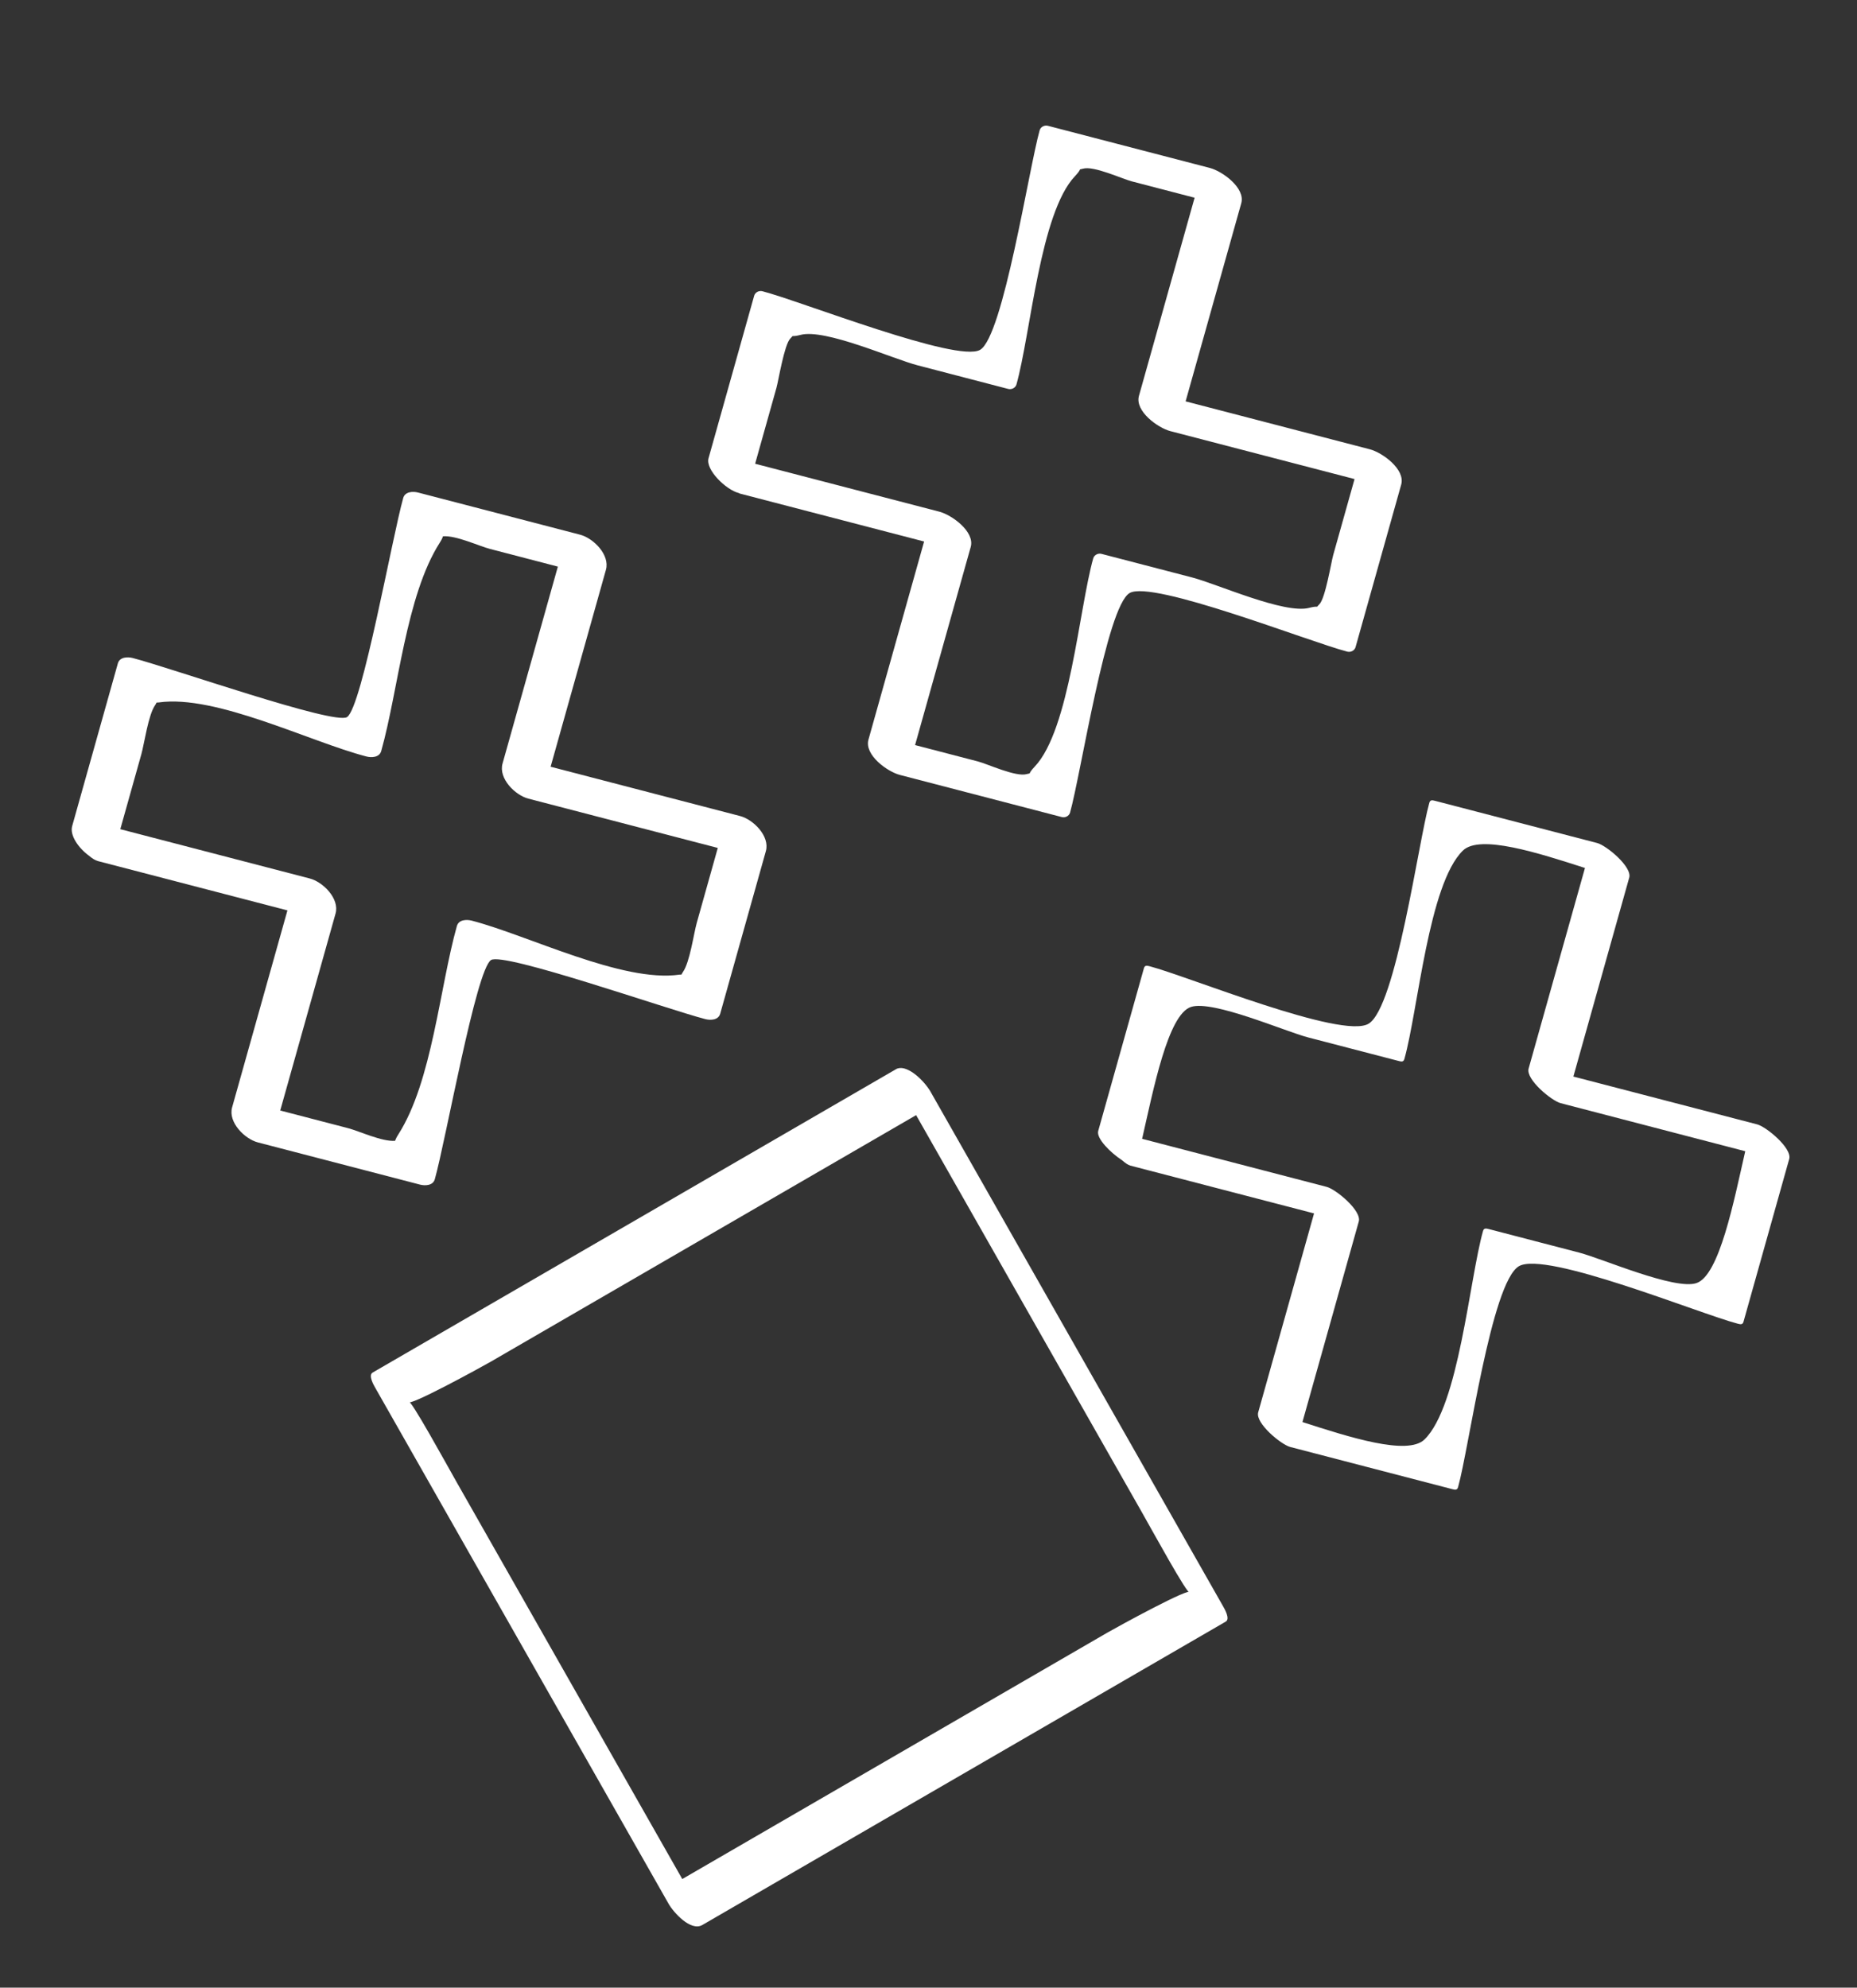 <?xml version="1.0" encoding="UTF-8"?> <svg xmlns="http://www.w3.org/2000/svg" width="527" height="564" viewBox="0 0 527 564" fill="none"><rect x="0" y="0" width="527" height="564" fill="#333333" stroke="none"/> <path d="M216.36 82.636C215.402 82.387 214.311 82.935 214.03 83.901C209.715 99.276 205.4 114.651 201.074 130.032C200.16 133.284 206.026 138.993 209.664 139.902C209.754 139.934 209.863 140.026 209.964 140.052C227.39 144.589 244.827 149.12 262.253 153.656C256.984 172.39 251.732 191.128 246.464 209.862C245.232 214.242 251.876 218.978 255.354 219.882C270.68 223.873 286.006 227.864 301.343 231.849C302.301 232.098 303.392 231.55 303.673 230.583C306.756 219.589 314.029 172.099 320.575 168.277C327.045 164.498 371.401 182.052 382.36 184.908C383.317 185.157 384.409 184.609 384.69 183.642C389.005 168.268 393.32 152.893 397.646 137.512C398.878 133.131 392.233 128.395 388.756 127.492C371.33 122.955 353.893 118.424 336.466 113.887C341.735 95.154 346.987 76.416 352.256 57.682C353.488 53.302 346.843 48.566 343.366 47.662C328.04 43.671 312.713 39.68 297.376 35.695C296.419 35.446 295.327 35.994 295.046 36.961C291.963 47.955 284.691 95.445 278.145 99.267C271.674 103.046 227.313 85.481 216.36 82.636ZM286.128 110.363C287.086 110.611 288.177 110.063 288.458 109.097C292.494 94.716 295.161 60.428 305.063 49.994C306.022 48.987 306.366 48.435 306.509 48.056C306.788 47.993 306.964 47.975 307.346 47.867C310.424 46.985 318.473 50.767 321.239 51.476C327.169 53.017 333.099 54.558 339.018 56.105C333.749 74.838 328.497 93.576 323.228 112.31C321.996 116.69 328.641 121.426 332.118 122.33C349.544 126.867 366.981 131.397 384.408 135.934C382.384 143.128 380.367 150.332 378.344 157.525C377.794 159.48 376.122 169.783 374.426 171.458C374.114 171.765 373.994 171.933 373.789 172.151C373.373 172.124 372.739 172.167 371.504 172.488C364.493 174.309 345.41 165.699 338.287 163.849C329.72 161.623 321.147 159.386 312.579 157.16C311.622 156.911 310.53 157.459 310.249 158.426C306.214 172.807 303.547 207.094 293.645 217.529C292.686 218.536 292.341 219.088 292.199 219.467C291.919 219.53 291.743 219.547 291.361 219.656C288.283 220.538 280.234 216.756 277.469 216.047C271.539 214.506 265.609 212.965 259.69 211.418C264.959 192.684 270.211 173.946 275.479 155.213C276.711 150.833 270.067 146.096 266.589 145.193C249.163 140.656 231.726 136.125 214.3 131.589C216.323 124.395 218.34 117.191 220.364 109.997C220.913 108.043 222.585 97.739 224.282 96.065C224.594 95.757 224.713 95.59 224.913 95.361C225.329 95.388 225.963 95.345 227.198 95.024C234.208 93.203 253.292 101.813 260.414 103.663C268.988 105.9 277.555 108.126 286.128 110.363Z" fill="white"></path> <path d="M493.157 375.604C493.997 375.822 494.554 375.922 494.804 375.002C499.12 359.626 503.435 344.25 507.762 328.867C508.624 325.801 501.263 319.73 498.67 319.047C481.282 314.53 463.898 309.995 446.51 305.477C451.792 286.664 457.085 267.845 462.361 249.022C463.224 245.955 455.863 239.885 453.259 239.208C437.931 235.216 422.603 231.225 407.265 227.24C406.425 227.021 405.867 226.922 405.617 227.842C402.537 238.793 396.203 285.799 388.386 290.484C380.86 295.001 337.1 277.014 326.268 274.182C325.428 273.964 324.87 273.864 324.62 274.785C320.305 290.161 315.989 305.537 311.663 320.919C311.075 323.008 315.111 327.058 318.409 329.207C319.286 329.968 320.116 330.573 320.755 330.739C338.143 335.256 355.526 339.791 372.915 344.309C367.632 363.122 362.339 381.941 357.063 400.765C356.201 403.831 363.562 409.902 366.155 410.584C381.483 414.576 396.81 418.567 412.149 422.553C412.989 422.771 413.547 422.871 413.797 421.95C416.877 410.999 423.211 363.994 431.027 359.308C438.554 354.791 482.314 372.778 493.157 375.604ZM422.504 348.75C421.664 348.532 421.106 348.432 420.856 349.352C416.999 363.067 414.005 398.999 404.25 408.46C399.442 413.122 382.861 407.784 369.622 403.512C374.958 384.542 380.277 365.566 385.612 346.595C386.475 343.529 379.114 337.458 376.51 336.782C359.048 332.236 341.587 327.69 324.125 323.144C327.327 309.133 331.449 287.876 337.985 285.724C344.173 283.689 364.72 292.679 371.205 294.364C379.773 296.59 388.348 298.827 396.916 301.053C397.756 301.271 398.314 301.371 398.563 300.451C402.421 286.736 405.415 250.804 415.17 241.343C419.978 236.681 436.559 242.019 449.798 246.291C444.462 265.261 439.143 284.237 433.808 303.208C432.945 306.274 440.306 312.345 442.899 313.027C460.361 317.573 477.822 322.119 495.284 326.665C492.082 340.676 487.961 361.933 481.424 364.086C475.236 366.121 454.689 357.13 448.204 355.445C439.64 353.202 431.072 350.976 422.504 348.75Z" fill="white"></path> <path d="M347.097 455.782C319.35 406.983 291.604 358.184 263.857 309.386C263.839 309.354 263.804 309.318 263.786 309.286C261.514 305.794 256.926 301.854 254.288 303.383C204.773 332.08 155.268 360.772 105.753 389.469C104.418 390.243 106.125 393.145 106.511 393.824C134.258 442.623 162.004 491.421 189.751 540.22C191.114 542.617 196.014 548.138 199.32 546.222C248.835 517.525 298.34 488.834 347.855 460.137C349.19 459.363 347.483 456.46 347.097 455.782ZM129.585 420.555C126.751 415.57 116.39 396.644 115.937 397.71C115.081 399.729 136.757 387.843 139.331 386.352C156.335 376.497 173.339 366.642 190.353 356.78C213.56 343.331 236.778 329.874 259.985 316.424C271.666 336.968 283.341 357.502 295.022 378.046C304.689 395.047 314.356 412.049 324.023 429.051C326.857 434.035 337.218 452.962 337.671 451.895C338.527 449.876 316.851 461.762 314.277 463.254C297.273 473.109 280.258 482.97 263.254 492.825C240.048 506.275 216.83 519.731 193.623 533.181C181.942 512.637 170.267 492.104 158.586 471.56C148.919 454.558 139.252 437.556 129.585 420.555Z" fill="white"></path> <path d="M114.431 141.302C111.271 152.538 102.733 200.746 98.486 203.475C94.868 205.798 48.865 189.624 37.661 186.713C36.2 186.333 33.952 186.409 33.442 188.256C29.127 203.63 24.812 219.004 20.486 234.385C19.728 237.08 22.349 240.708 25.298 242.848C26.122 243.541 26.968 244.122 27.808 244.34C45.731 248.997 63.649 253.671 81.572 258.328C76.343 276.954 71.103 295.586 65.874 314.211C64.68 318.456 69.449 323.194 73.195 324.167C88.52 328.158 103.846 332.149 119.182 336.134C120.643 336.513 122.891 336.438 123.401 334.591C126.561 323.354 135.099 275.146 139.346 272.417C142.964 270.095 188.967 286.269 200.171 289.18C201.632 289.559 203.88 289.484 204.39 287.637C208.705 272.262 213.02 256.888 217.346 241.508C218.54 237.262 213.77 232.525 210.024 231.552C192.101 226.895 174.183 222.221 156.26 217.564C161.489 198.939 166.729 180.307 171.958 161.681C173.152 157.436 168.383 152.699 164.637 151.725C149.312 147.734 133.986 143.743 118.65 139.759C117.195 139.389 114.947 139.465 114.431 141.302ZM139.06 155.763C145.476 157.431 151.899 159.108 158.316 160.776C153.086 179.401 147.846 198.033 142.617 216.659C141.423 220.904 146.192 225.641 149.938 226.614C167.861 231.271 185.78 235.945 203.703 240.602C201.708 247.694 199.724 254.78 197.73 261.872C196.886 264.871 195.758 273.083 193.812 275.804C193.578 276.123 193.552 276.279 193.409 276.531C193.178 276.552 193.077 276.526 192.796 276.562C176.59 278.877 149.917 265.402 133.875 261.234C132.414 260.855 130.166 260.93 129.656 262.777C124.776 280.129 122.658 306.821 113.052 321.878C112.553 322.661 112.27 323.248 112.132 323.709C108.457 324.019 101.874 320.926 98.783 320.123C92.367 318.456 85.944 316.778 79.527 315.11C84.756 296.485 89.996 277.853 95.226 259.227C96.42 254.982 91.65 250.245 87.904 249.272C69.981 244.615 52.063 239.941 34.14 235.284C36.135 228.192 38.118 221.106 40.113 214.014C40.956 211.015 42.085 202.803 44.031 200.082C44.265 199.763 44.291 199.607 44.434 199.355C44.665 199.334 44.766 199.36 45.046 199.324C61.253 197.009 87.926 210.484 103.968 214.652C105.429 215.032 107.677 214.956 108.187 213.109C113.067 195.757 115.184 169.065 124.791 154.008C125.29 153.225 125.572 152.639 125.711 152.177C129.369 151.862 135.952 154.956 139.06 155.763Z" fill="white"></path> </svg> 